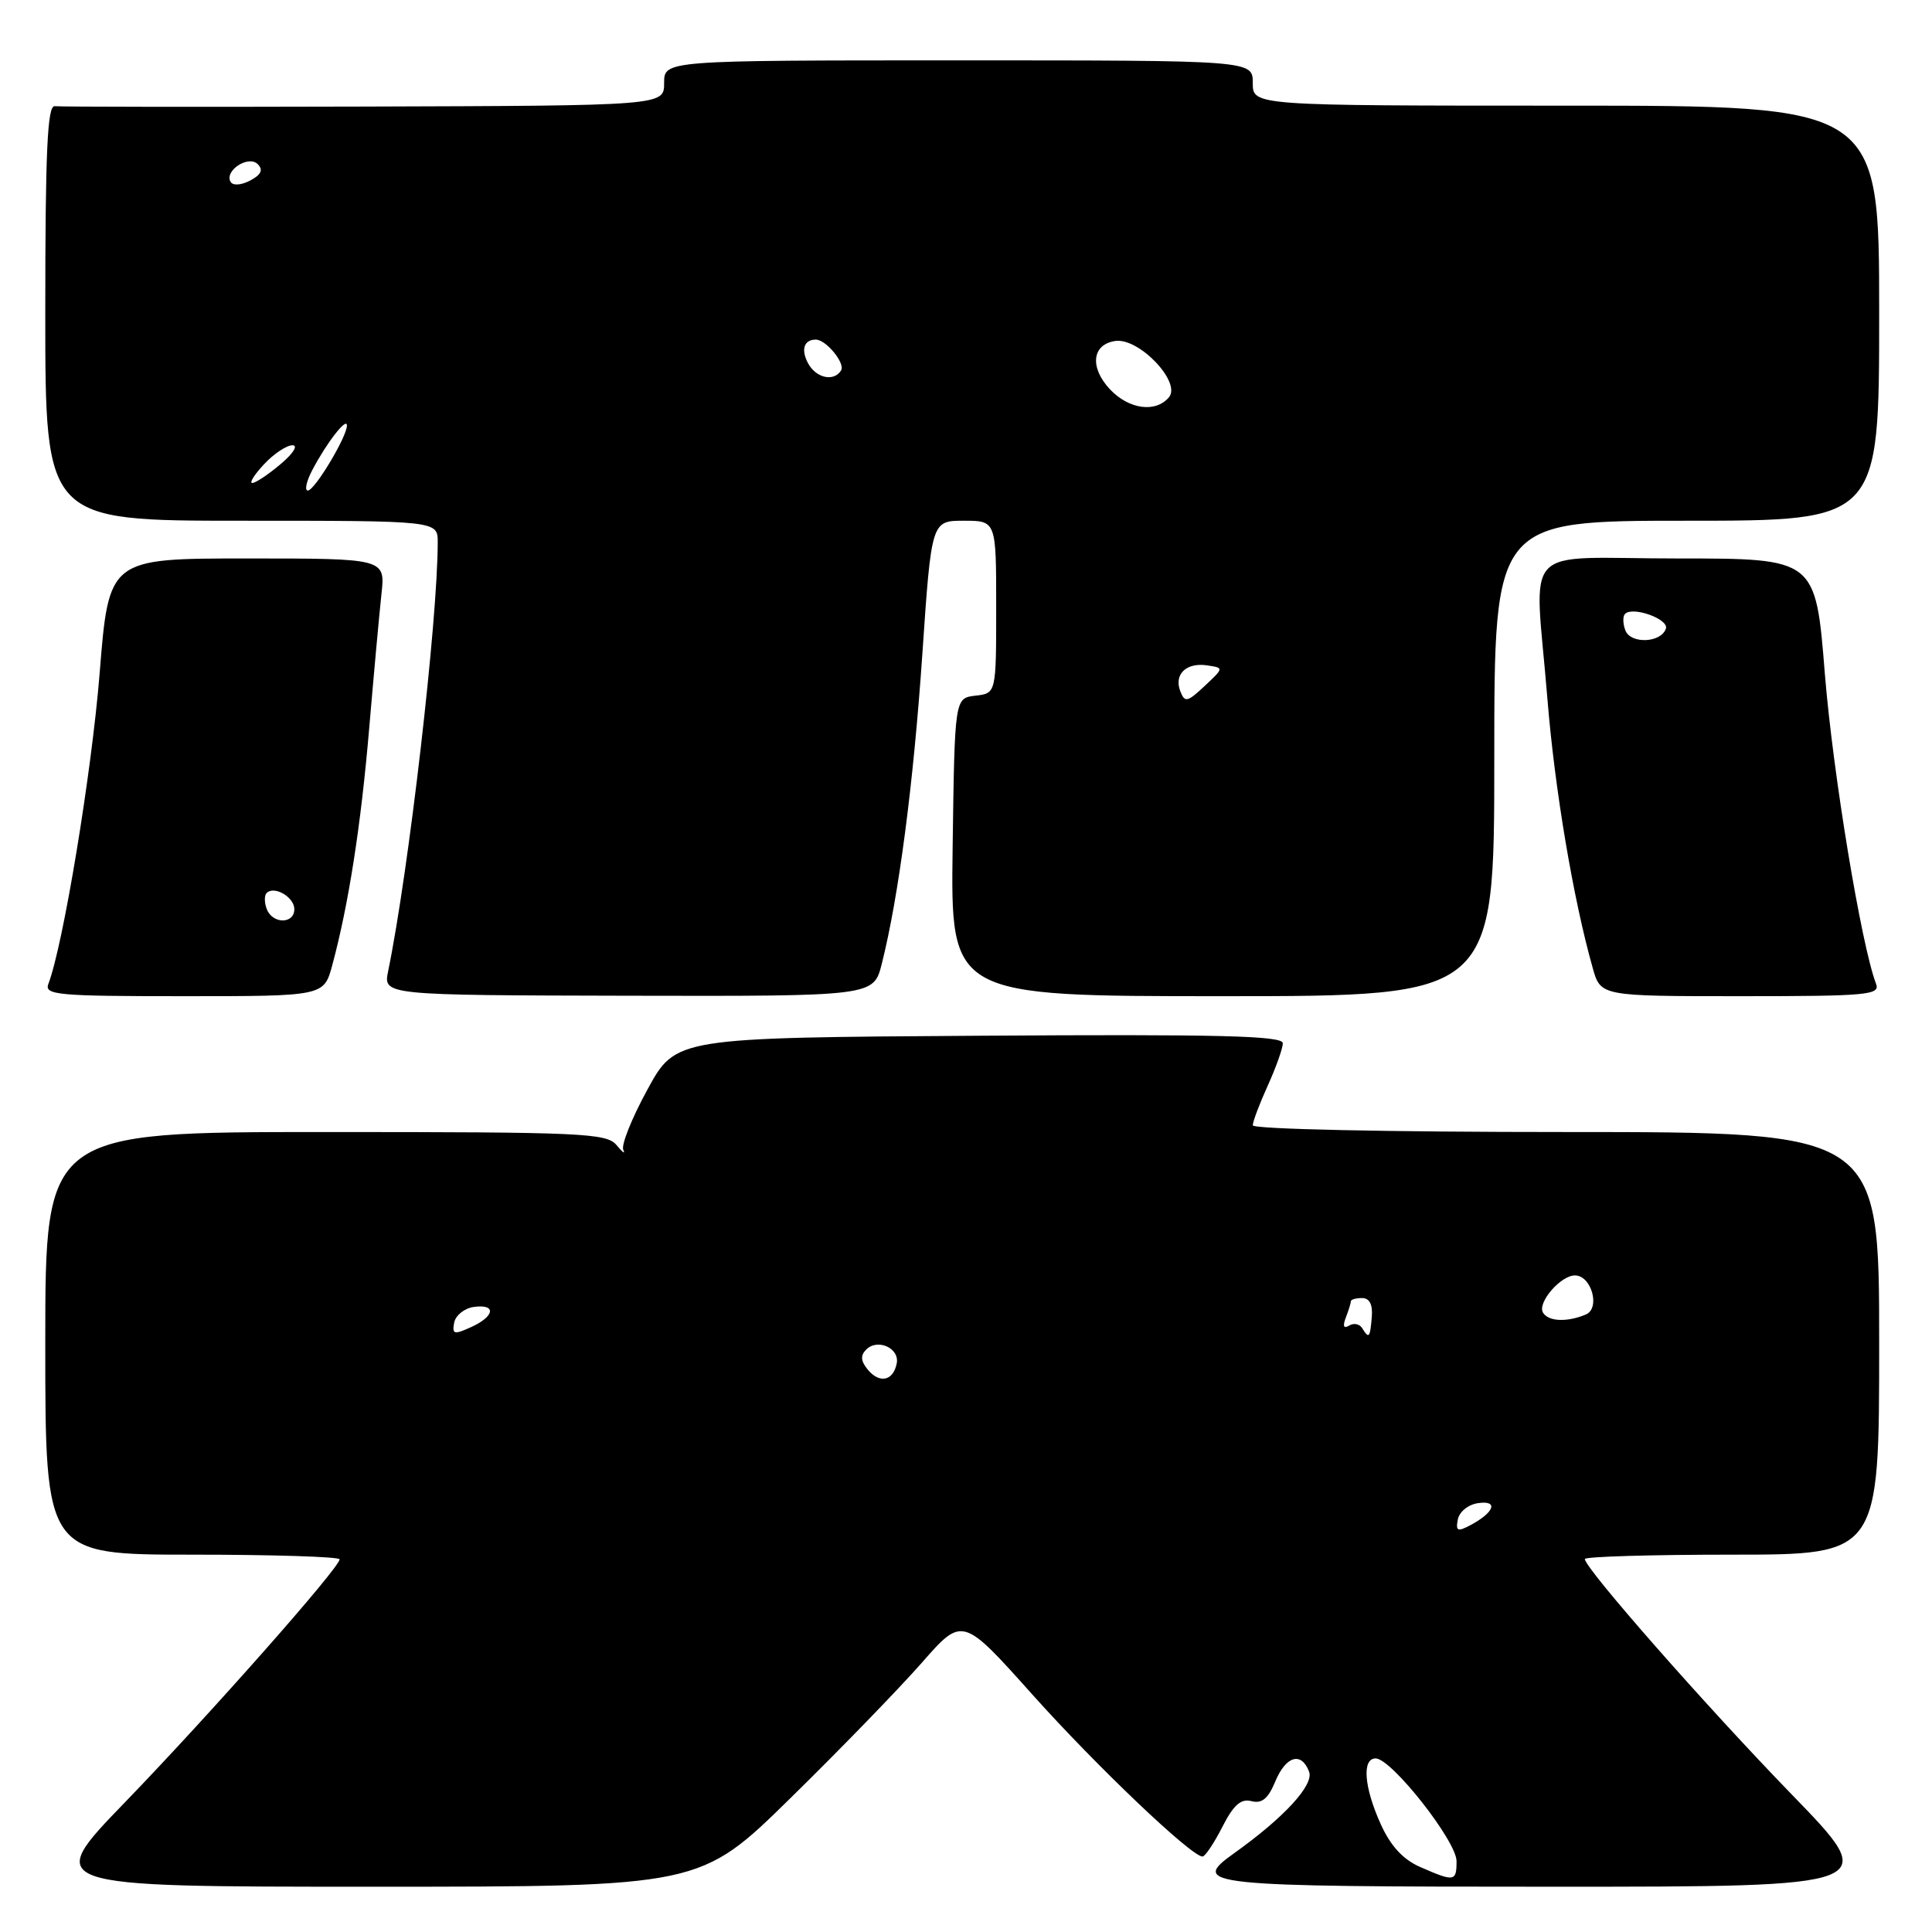 <?xml version="1.0" encoding="UTF-8" standalone="no"?>
<!DOCTYPE svg PUBLIC "-//W3C//DTD SVG 1.1//EN" "http://www.w3.org/Graphics/SVG/1.1/DTD/svg11.dtd" >
<svg xmlns="http://www.w3.org/2000/svg" xmlns:xlink="http://www.w3.org/1999/xlink" version="1.1" viewBox="0 0 256 256">
 <g >
 <path fill="currentColor"
d=" M 104.75 238.25 C 111.34 231.79 119.15 223.73 122.13 220.34 C 127.53 214.18 127.53 214.18 136.78 224.52 C 145.29 234.03 157.86 246.00 159.34 246.00 C 159.68 246.00 160.86 244.24 161.96 242.09 C 163.45 239.16 164.42 238.30 165.82 238.66 C 167.20 239.02 168.03 238.34 168.97 236.08 C 170.38 232.67 172.43 232.06 173.46 234.75 C 174.13 236.51 170.17 240.82 163.53 245.56 C 157.57 249.80 159.45 250.00 205.70 250.00 C 249.28 250.00 249.28 250.00 237.39 237.75 C 226.03 226.04 210.00 207.80 210.00 206.58 C 210.00 206.26 218.78 206.00 229.50 206.00 C 249.00 206.00 249.00 206.00 249.00 178.00 C 249.00 150.00 249.00 150.00 207.50 150.00 C 183.89 150.00 166.00 149.62 166.00 149.11 C 166.00 148.62 166.89 146.26 167.98 143.86 C 169.07 141.46 169.97 138.93 169.98 138.24 C 170.00 137.24 161.63 137.03 129.77 137.24 C 89.54 137.50 89.54 137.50 85.79 144.37 C 83.72 148.15 82.28 151.75 82.59 152.37 C 82.90 152.99 82.50 152.71 81.71 151.75 C 80.39 150.14 77.30 150.00 43.14 150.00 C 6.00 150.00 6.00 150.00 6.00 178.00 C 6.00 206.00 6.00 206.00 25.50 206.00 C 36.23 206.00 45.00 206.28 45.00 206.62 C 45.00 207.72 27.83 227.15 16.62 238.75 C 5.73 250.00 5.73 250.00 49.26 250.00 C 92.78 250.00 92.78 250.00 104.75 238.25 Z  M 44.03 127.88 C 46.20 119.84 47.83 109.34 48.92 96.50 C 49.53 89.35 50.26 81.36 50.54 78.75 C 51.07 74.00 51.07 74.00 32.75 74.00 C 14.42 74.00 14.42 74.00 13.20 89.25 C 12.14 102.40 8.37 125.26 6.41 130.37 C 5.85 131.84 7.59 132.00 24.35 132.00 C 42.92 132.00 42.92 132.00 44.03 127.88 Z  M 116.84 127.71 C 119.08 118.83 121.03 103.94 122.21 86.75 C 123.42 69.00 123.42 69.00 127.71 69.00 C 132.00 69.00 132.00 69.00 132.00 80.43 C 132.00 91.87 132.00 91.87 129.25 92.18 C 126.50 92.50 126.50 92.50 126.23 112.25 C 125.96 132.00 125.96 132.00 161.98 132.00 C 198.00 132.00 198.00 132.00 198.00 100.50 C 198.00 69.00 198.00 69.00 223.50 69.00 C 249.00 69.00 249.00 69.00 249.00 41.50 C 249.00 14.00 249.00 14.00 207.50 14.00 C 166.00 14.00 166.00 14.00 166.00 11.00 C 166.00 8.00 166.00 8.00 127.00 8.00 C 88.00 8.00 88.00 8.00 88.00 11.00 C 88.00 14.00 88.00 14.00 48.25 14.12 C 26.39 14.18 7.94 14.16 7.25 14.07 C 6.28 13.95 6.00 20.00 6.00 41.46 C 6.00 69.00 6.00 69.00 32.00 69.00 C 58.00 69.00 58.00 69.00 58.00 71.85 C 58.00 82.23 54.17 115.37 51.43 128.69 C 50.78 131.87 50.78 131.87 83.27 131.94 C 115.76 132.01 115.76 132.01 116.84 127.71 Z  M 248.59 130.37 C 246.63 125.26 242.86 102.40 241.80 89.25 C 240.58 74.00 240.58 74.00 222.29 74.00 C 201.07 74.00 203.34 71.55 205.04 92.60 C 206.00 104.50 208.45 119.09 211.04 128.25 C 212.09 132.00 212.09 132.00 230.65 132.00 C 247.41 132.00 249.15 131.84 248.59 130.37 Z  M 188.19 247.39 C 185.92 246.40 184.27 244.62 182.96 241.72 C 180.74 236.83 180.44 233.00 182.28 233.00 C 184.37 233.00 193.00 243.96 193.00 246.61 C 193.00 249.33 192.73 249.38 188.19 247.39 Z  M 193.17 201.33 C 193.37 200.31 194.56 199.35 195.87 199.17 C 198.58 198.78 198.02 200.39 194.86 202.08 C 193.13 203.00 192.87 202.89 193.17 201.33 Z  M 114.99 181.49 C 114.05 180.35 113.99 179.61 114.78 178.82 C 116.29 177.31 119.22 178.64 118.82 180.66 C 118.37 182.98 116.55 183.37 114.99 181.49 Z  M 60.18 175.26 C 60.37 174.29 61.53 173.36 62.76 173.18 C 65.80 172.75 65.59 174.41 62.42 175.85 C 60.16 176.88 59.89 176.81 60.18 175.26 Z  M 180.49 175.98 C 180.14 175.42 179.37 175.27 178.76 175.65 C 178.04 176.09 177.89 175.72 178.33 174.58 C 178.70 173.62 179.00 172.65 179.00 172.42 C 179.00 172.19 179.67 172.00 180.49 172.00 C 181.47 172.00 181.91 172.86 181.77 174.50 C 181.54 177.28 181.40 177.45 180.49 175.98 Z  M 204.46 173.94 C 203.66 172.64 206.78 169.00 208.69 169.00 C 210.88 169.00 212.09 173.36 210.13 174.18 C 207.64 175.22 205.19 175.12 204.46 173.94 Z  M 35.35 120.46 C 35.02 119.61 35.01 118.65 35.33 118.33 C 36.34 117.32 39.00 118.87 39.00 120.47 C 39.00 122.46 36.11 122.46 35.35 120.46 Z  M 156.39 91.58 C 155.53 89.34 157.20 87.74 159.98 88.17 C 162.18 88.50 162.18 88.50 159.62 90.90 C 157.31 93.06 156.99 93.12 156.39 91.58 Z  M 41.40 62.25 C 43.29 58.66 45.93 55.26 45.97 56.36 C 46.02 57.79 41.70 65.00 40.79 65.00 C 40.33 65.00 40.60 63.76 41.40 62.25 Z  M 35.00 61.50 C 36.29 60.12 37.98 59.00 38.75 59.00 C 39.54 59.00 38.85 60.10 37.18 61.50 C 35.55 62.88 33.86 64.00 33.43 64.00 C 33.00 64.00 33.71 62.88 35.00 61.50 Z  M 147.08 51.59 C 144.35 48.68 144.69 45.62 147.79 45.18 C 150.92 44.73 156.55 50.63 154.90 52.63 C 153.15 54.73 149.60 54.26 147.08 51.59 Z  M 107.07 48.13 C 106.10 46.32 106.53 45.00 108.10 45.00 C 109.46 45.00 112.03 48.14 111.45 49.08 C 110.50 50.62 108.13 50.11 107.07 48.13 Z  M 30.57 24.12 C 29.66 22.65 32.91 20.51 34.15 21.75 C 34.90 22.50 34.62 23.14 33.17 23.91 C 32.02 24.53 30.88 24.62 30.57 24.12 Z  M 215.37 83.53 C 215.03 82.64 215.01 81.65 215.33 81.34 C 216.36 80.31 221.15 82.04 220.74 83.29 C 220.12 85.19 216.08 85.37 215.37 83.53 Z "/>
</g>
</svg>